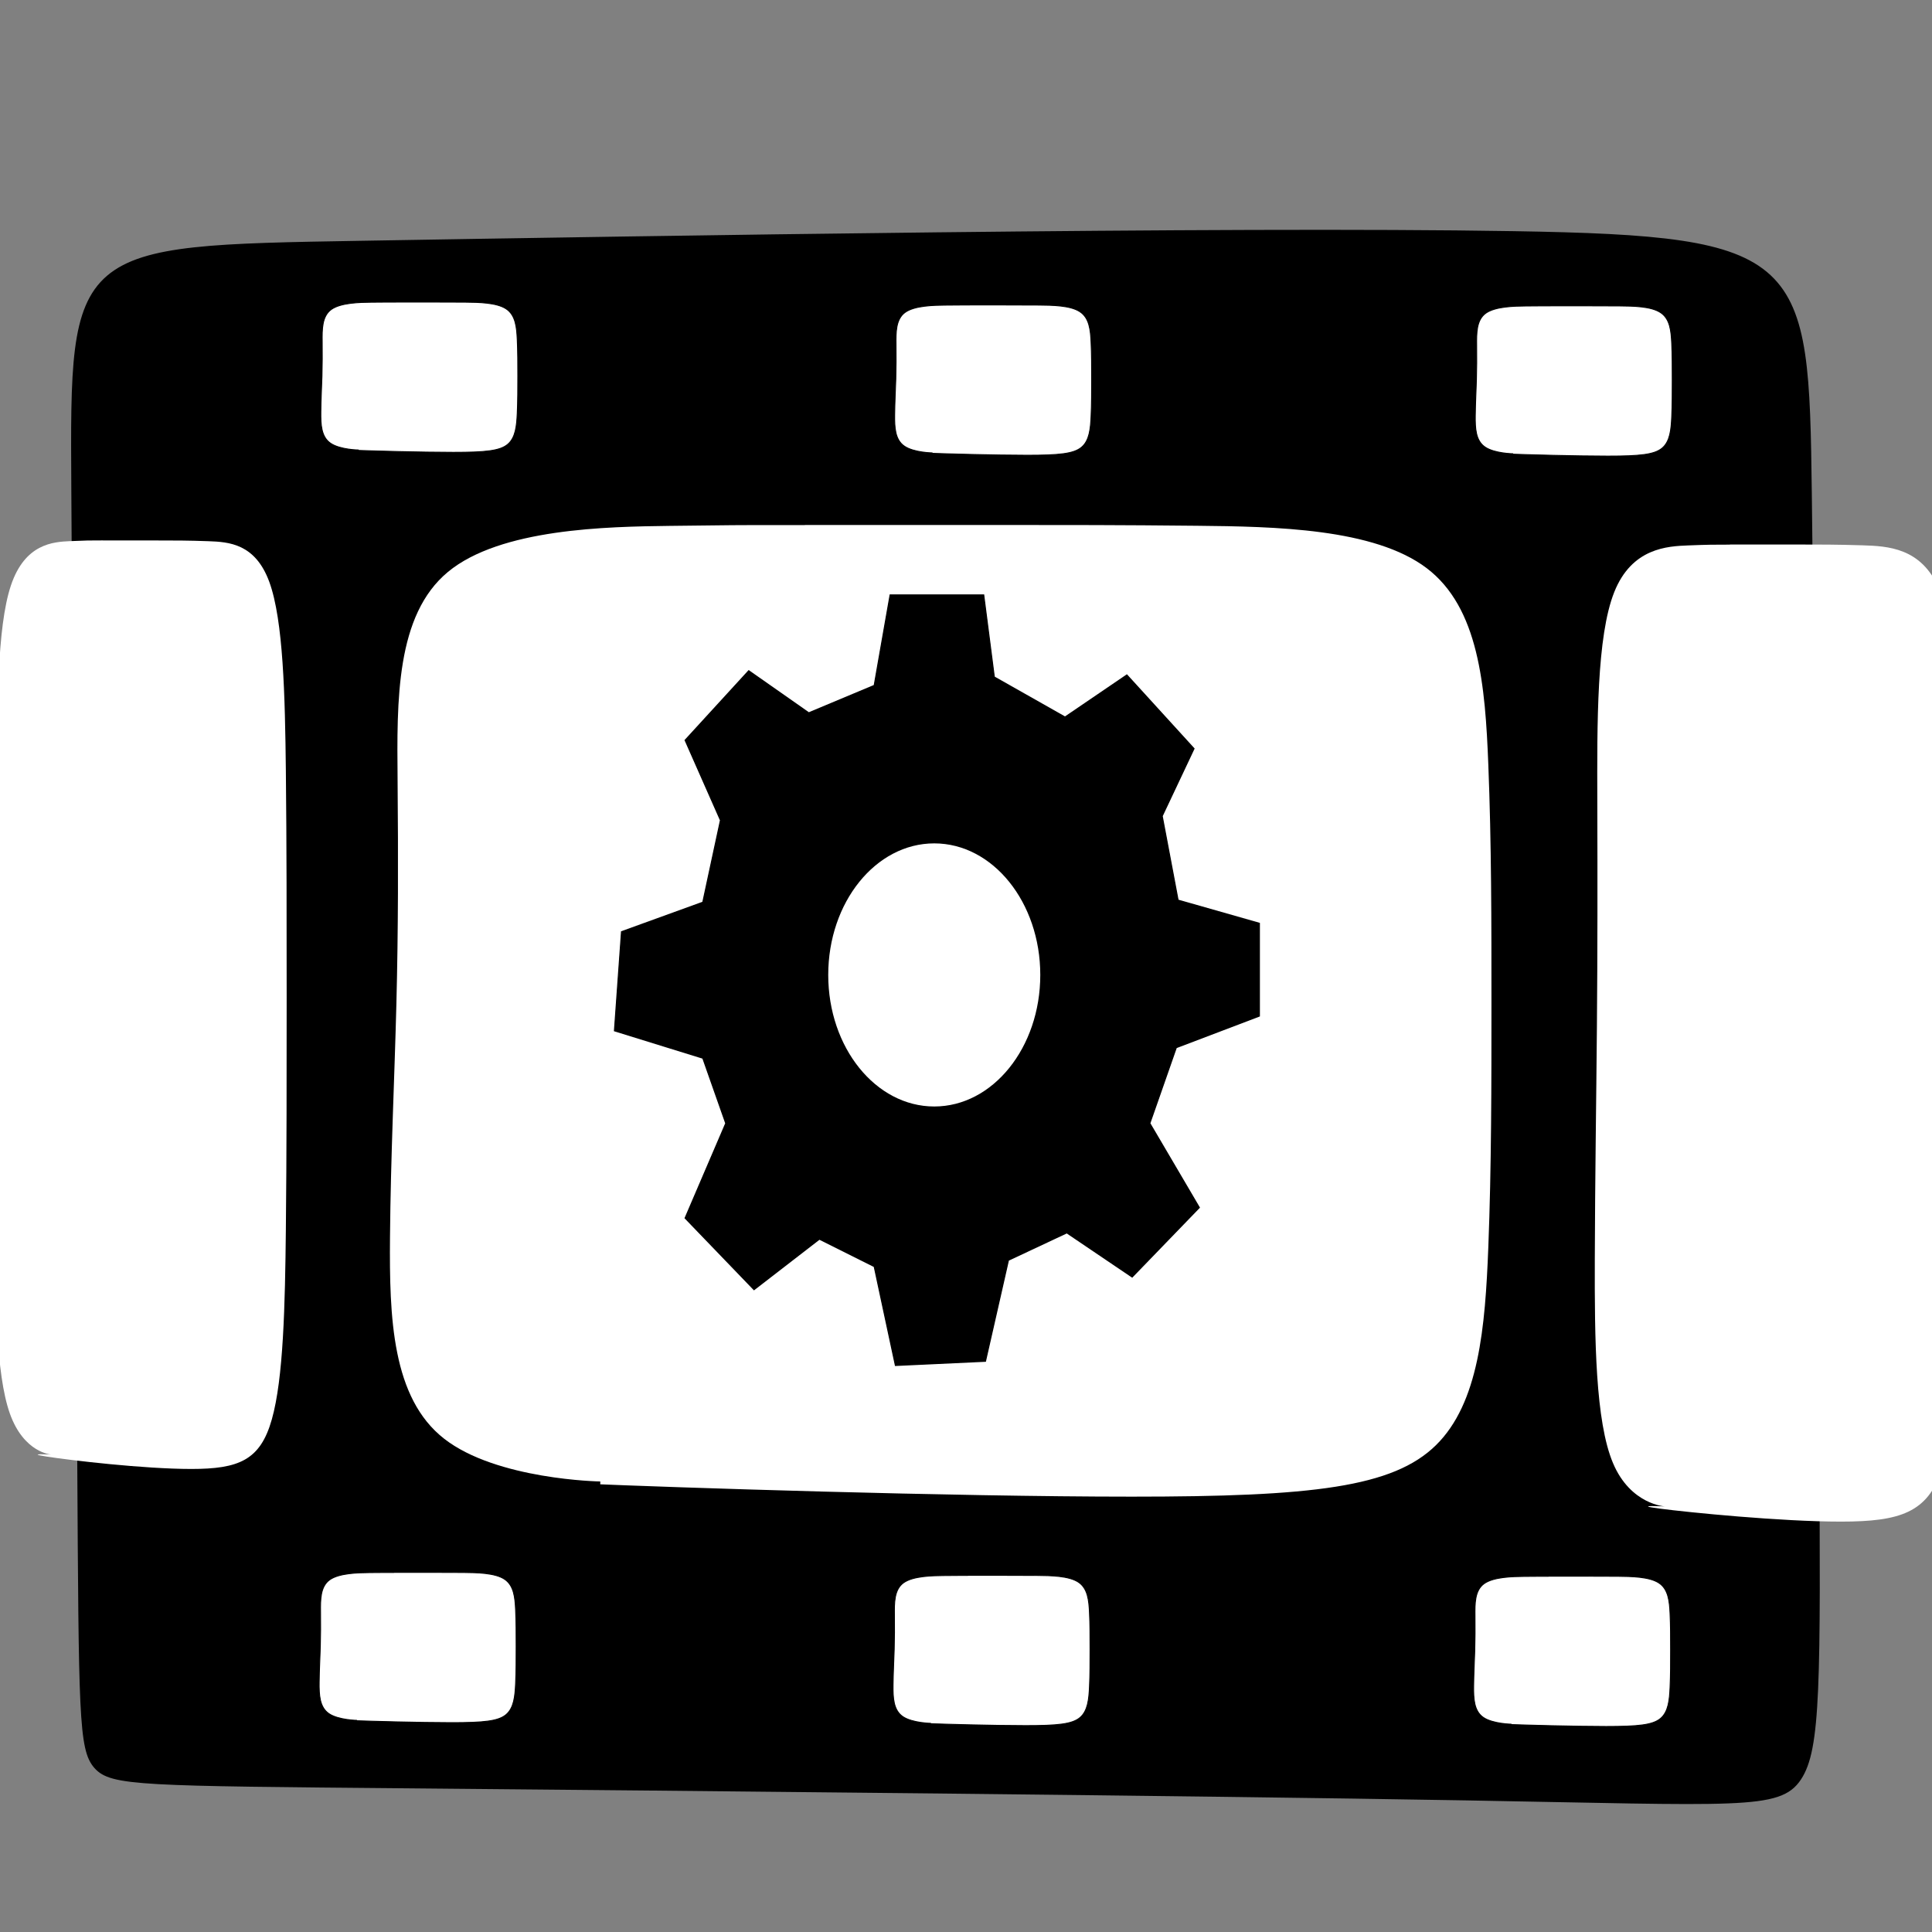 <?xml version="1.0" encoding="UTF-8" standalone="no"?>
<!-- Created with Inkscape (http://www.inkscape.org/) -->

<svg
   width="128"
   height="128"
   viewBox="0 0 33.867 33.867"
   version="1.1"
   id="svg5"
   inkscape:version="1.1.1 (3bf5ae0d25, 2021-09-20)"
   sodipodi:docname="animation-workbench-settings.svg"
   inkscape:export-filename="C:\Users\User\OneDrive\Documents\Kartoza\Animation workbench\icon\film.png"
   inkscape:export-xdpi="31.9578"
   inkscape:export-ydpi="31.9578"
   xmlns:inkscape="http://www.inkscape.org/namespaces/inkscape"
   xmlns:sodipodi="http://sodipodi.sourceforge.net/DTD/sodipodi-0.dtd"
   xmlns="http://www.w3.org/2000/svg"
   xmlns:svg="http://www.w3.org/2000/svg">
  <rect x="0" y="0" width="33.867" height="33.867" fill="#808080" stroke="none"/>
  <sodipodi:namedview
     id="namedview7"
     pagecolor="#ffffff"
     bordercolor="#666666"
     borderopacity="1.0"
     inkscape:pageshadow="2"
     inkscape:pageopacity="0.0"
     inkscape:pagecheckerboard="0"
     inkscape:document-units="mm"
     showgrid="false"
     inkscape:zoom="2.8284271"
     inkscape:cx="67.175145"
     inkscape:cy="8.4852814"
     inkscape:window-width="2560"
     inkscape:window-height="1002"
     inkscape:window-x="0"
     inkscape:window-y="0"
     inkscape:window-maximized="1"
     inkscape:current-layer="layer1"
     fit-margin-top="0"
     fit-margin-left="0"
     fit-margin-right="0"
     fit-margin-bottom="0"
     width="128px"
     units="px" />
  <defs
     id="defs2">
    <inkscape:path-effect
       effect="bspline"
       id="path-effect2477"
       is_visible="true"
       lpeversion="1"
       weight="33.333"
       steps="2"
       helper_size="0"
       apply_no_weight="true"
       apply_with_weight="true"
       only_selected="false" />
    <inkscape:path-effect
       effect="bspline"
       id="path-effect2473"
       is_visible="true"
       lpeversion="1"
       weight="33.333"
       steps="2"
       helper_size="0"
       apply_no_weight="true"
       apply_with_weight="true"
       only_selected="false" />
    <inkscape:path-effect
       effect="bspline"
       id="path-effect2469"
       is_visible="true"
       lpeversion="1"
       weight="33.333"
       steps="2"
       helper_size="0"
       apply_no_weight="true"
       apply_with_weight="true"
       only_selected="false" />
    <inkscape:path-effect
       effect="bspline"
       id="path-effect2465"
       is_visible="true"
       lpeversion="1"
       weight="33.333"
       steps="2"
       helper_size="0"
       apply_no_weight="true"
       apply_with_weight="true"
       only_selected="false" />
    <inkscape:path-effect
       effect="bspline"
       id="path-effect2461"
       is_visible="true"
       lpeversion="1"
       weight="33.333"
       steps="2"
       helper_size="0"
       apply_no_weight="true"
       apply_with_weight="true"
       only_selected="false" />
    <inkscape:path-effect
       effect="bspline"
       id="path-effect2457"
       is_visible="true"
       lpeversion="1"
       weight="33.333"
       steps="2"
       helper_size="0"
       apply_no_weight="true"
       apply_with_weight="true"
       only_selected="false" />
    <inkscape:path-effect
       effect="bspline"
       id="path-effect2453"
       is_visible="true"
       lpeversion="1"
       weight="33.333"
       steps="2"
       helper_size="0"
       apply_no_weight="true"
       apply_with_weight="true"
       only_selected="false" />
    <inkscape:path-effect
       effect="bspline"
       id="path-effect2346"
       is_visible="true"
       lpeversion="1"
       weight="33.333"
       steps="2"
       helper_size="0"
       apply_no_weight="true"
       apply_with_weight="true"
       only_selected="false" />
    <inkscape:path-effect
       effect="bspline"
       id="path-effect2303"
       is_visible="true"
       lpeversion="1"
       weight="33.333"
       steps="2"
       helper_size="0"
       apply_no_weight="true"
       apply_with_weight="true"
       only_selected="false" />
    <inkscape:path-effect
       effect="bspline"
       id="path-effect2299"
       is_visible="true"
       lpeversion="1"
       weight="33.333"
       steps="2"
       helper_size="0"
       apply_no_weight="true"
       apply_with_weight="true"
       only_selected="false" />
    <inkscape:path-effect
       effect="bspline"
       id="path-effect2295"
       is_visible="true"
       lpeversion="1"
       weight="33.333"
       steps="2"
       helper_size="0"
       apply_no_weight="true"
       apply_with_weight="true"
       only_selected="false" />
    <inkscape:path-effect
       effect="bspline"
       id="path-effect2232"
       is_visible="true"
       lpeversion="1"
       weight="33.333"
       steps="2"
       helper_size="0"
       apply_no_weight="true"
       apply_with_weight="true"
       only_selected="false" />
    <inkscape:path-effect
       effect="bspline"
       id="path-effect2213"
       is_visible="true"
       lpeversion="1"
       weight="33.333"
       steps="2"
       helper_size="0"
       apply_no_weight="true"
       apply_with_weight="true"
       only_selected="false" />
    <inkscape:path-effect
       effect="bspline"
       id="path-effect2172"
       is_visible="true"
       lpeversion="1"
       weight="33.333"
       steps="2"
       helper_size="0"
       apply_no_weight="true"
       apply_with_weight="true"
       only_selected="false" />
    <inkscape:path-effect
       effect="bspline"
       id="path-effect2153"
       is_visible="true"
       lpeversion="1"
       weight="33.333"
       steps="2"
       helper_size="0"
       apply_no_weight="true"
       apply_with_weight="true"
       only_selected="false" />
    <inkscape:path-effect
       effect="bspline"
       id="path-effect1866"
       is_visible="true"
       lpeversion="1"
       weight="33.333"
       steps="2"
       helper_size="0"
       apply_no_weight="true"
       apply_with_weight="true"
       only_selected="false" />
    <inkscape:path-effect
       effect="bspline"
       id="path-effect1862"
       is_visible="true"
       lpeversion="1"
       weight="33.333"
       steps="2"
       helper_size="0"
       apply_no_weight="true"
       apply_with_weight="true"
       only_selected="false" />
    <inkscape:path-effect
       effect="bspline"
       id="path-effect1858"
       is_visible="true"
       lpeversion="1"
       weight="33.333"
       steps="2"
       helper_size="0"
       apply_no_weight="true"
       apply_with_weight="true"
       only_selected="false" />
    <inkscape:path-effect
       effect="bspline"
       id="path-effect3075"
       is_visible="true"
       lpeversion="1"
       weight="33.333"
       steps="2"
       helper_size="0"
       apply_no_weight="true"
       apply_with_weight="true"
       only_selected="false" />
    <inkscape:path-effect
       effect="bspline"
       id="path-effect2879"
       is_visible="true"
       lpeversion="1"
       weight="33.333"
       steps="2"
       helper_size="0"
       apply_no_weight="true"
       apply_with_weight="true"
       only_selected="false" />
    <inkscape:path-effect
       effect="bspline"
       id="path-effect2875"
       is_visible="true"
       lpeversion="1"
       weight="33.333"
       steps="2"
       helper_size="0"
       apply_no_weight="true"
       apply_with_weight="true"
       only_selected="false" />
    <inkscape:path-effect
       effect="bspline"
       id="path-effect2871"
       is_visible="true"
       lpeversion="1"
       weight="33.333"
       steps="2"
       helper_size="0"
       apply_no_weight="true"
       apply_with_weight="true"
       only_selected="false" />
    <inkscape:path-effect
       effect="bspline"
       id="path-effect2836"
       is_visible="true"
       lpeversion="1"
       weight="33.333"
       steps="2"
       helper_size="0"
       apply_no_weight="true"
       apply_with_weight="true"
       only_selected="false" />
    <inkscape:path-effect
       effect="bspline"
       id="path-effect2832"
       is_visible="true"
       lpeversion="1"
       weight="33.333"
       steps="2"
       helper_size="0"
       apply_no_weight="true"
       apply_with_weight="true"
       only_selected="false" />
    <inkscape:path-effect
       effect="bspline"
       id="path-effect2828"
       is_visible="true"
       lpeversion="1"
       weight="33.333"
       steps="2"
       helper_size="0"
       apply_no_weight="true"
       apply_with_weight="true"
       only_selected="false" />
    <inkscape:path-effect
       effect="bspline"
       id="path-effect2793"
       is_visible="true"
       lpeversion="1"
       weight="33.333"
       steps="2"
       helper_size="0"
       apply_no_weight="true"
       apply_with_weight="true"
       only_selected="false" />
    <inkscape:path-effect
       effect="bspline"
       id="path-effect2789"
       is_visible="true"
       lpeversion="1"
       weight="33.333"
       steps="2"
       helper_size="0"
       apply_no_weight="true"
       apply_with_weight="true"
       only_selected="false" />
    <inkscape:path-effect
       effect="bspline"
       id="path-effect2785"
       is_visible="true"
       lpeversion="1"
       weight="33.333"
       steps="2"
       helper_size="0"
       apply_no_weight="true"
       apply_with_weight="true"
       only_selected="false" />
    <inkscape:path-effect
       effect="bspline"
       id="path-effect2747"
       is_visible="true"
       lpeversion="1"
       weight="33.333"
       steps="2"
       helper_size="0"
       apply_no_weight="true"
       apply_with_weight="true"
       only_selected="false" />
    <inkscape:path-effect
       effect="bspline"
       id="path-effect2743"
       is_visible="true"
       lpeversion="1"
       weight="33.333"
       steps="2"
       helper_size="0"
       apply_no_weight="true"
       apply_with_weight="true"
       only_selected="false" />
    <inkscape:path-effect
       effect="bspline"
       id="path-effect2739"
       is_visible="true"
       lpeversion="1"
       weight="33.333"
       steps="2"
       helper_size="0"
       apply_no_weight="true"
       apply_with_weight="true"
       only_selected="false" />
    <inkscape:path-effect
       effect="bspline"
       id="path-effect2704"
       is_visible="true"
       lpeversion="1"
       weight="33.333"
       steps="2"
       helper_size="0"
       apply_no_weight="true"
       apply_with_weight="true"
       only_selected="false" />
    <inkscape:path-effect
       effect="bspline"
       id="path-effect2700"
       is_visible="true"
       lpeversion="1"
       weight="33.333"
       steps="2"
       helper_size="0"
       apply_no_weight="true"
       apply_with_weight="true"
       only_selected="false" />
    <inkscape:path-effect
       effect="bspline"
       id="path-effect2696"
       is_visible="true"
       lpeversion="1"
       weight="33.333"
       steps="2"
       helper_size="0"
       apply_no_weight="true"
       apply_with_weight="true"
       only_selected="false" />
    <inkscape:path-effect
       effect="bspline"
       id="path-effect2661"
       is_visible="true"
       lpeversion="1"
       weight="33.333"
       steps="2"
       helper_size="0"
       apply_no_weight="true"
       apply_with_weight="true"
       only_selected="false" />
    <inkscape:path-effect
       effect="bspline"
       id="path-effect2657"
       is_visible="true"
       lpeversion="1"
       weight="33.333"
       steps="2"
       helper_size="0"
       apply_no_weight="true"
       apply_with_weight="true"
       only_selected="false" />
    <inkscape:path-effect
       effect="bspline"
       id="path-effect2653"
       is_visible="true"
       lpeversion="1"
       weight="33.333"
       steps="2"
       helper_size="0"
       apply_no_weight="true"
       apply_with_weight="true"
       only_selected="false" />
    <inkscape:path-effect
       effect="bspline"
       id="path-effect2590"
       is_visible="true"
       lpeversion="1"
       weight="33.333"
       steps="2"
       helper_size="0"
       apply_no_weight="true"
       apply_with_weight="true"
       only_selected="false" />
    <inkscape:path-effect
       effect="bspline"
       id="path-effect2555"
       is_visible="true"
       lpeversion="1"
       weight="33.333"
       steps="2"
       helper_size="0"
       apply_no_weight="true"
       apply_with_weight="true"
       only_selected="false" />
    <inkscape:path-effect
       effect="bspline"
       id="path-effect2440"
       is_visible="true"
       lpeversion="1"
       weight="33.333"
       steps="2"
       helper_size="0"
       apply_no_weight="true"
       apply_with_weight="true"
       only_selected="false" />
    <inkscape:path-effect
       effect="bspline"
       id="path-effect2421"
       is_visible="true"
       lpeversion="1"
       weight="33.333"
       steps="2"
       helper_size="0"
       apply_no_weight="true"
       apply_with_weight="true"
       only_selected="false" />
    <inkscape:path-effect
       effect="bspline"
       id="path-effect2402"
       is_visible="true"
       lpeversion="1"
       weight="33.333"
       steps="2"
       helper_size="0"
       apply_no_weight="true"
       apply_with_weight="true"
       only_selected="false" />
    <inkscape:path-effect
       effect="bspline"
       id="path-effect2255"
       is_visible="true"
       lpeversion="1"
       weight="33.333"
       steps="2"
       helper_size="0"
       apply_no_weight="true"
       apply_with_weight="true"
       only_selected="false" />
    <inkscape:path-effect
       effect="bspline"
       id="path-effect2006"
       is_visible="true"
       lpeversion="1"
       weight="33.333"
       steps="2"
       helper_size="0"
       apply_no_weight="true"
       apply_with_weight="true"
       only_selected="false" />
    <inkscape:path-effect
       effect="bspline"
       id="path-effect1470"
       is_visible="true"
       lpeversion="1"
       weight="33.333"
       steps="2"
       helper_size="0"
       apply_no_weight="true"
       apply_with_weight="true"
       only_selected="false" />
    <inkscape:path-effect
       effect="bspline"
       id="path-effect1224"
       is_visible="true"
       lpeversion="1"
       weight="33.333"
       steps="2"
       helper_size="0"
       apply_no_weight="true"
       apply_with_weight="true"
       only_selected="false" />
    <inkscape:path-effect
       effect="bspline"
       id="path-effect975"
       is_visible="true"
       lpeversion="1"
       weight="33.333"
       steps="2"
       helper_size="0"
       apply_no_weight="true"
       apply_with_weight="true"
       only_selected="false" />
    <inkscape:path-effect
       effect="bspline"
       id="path-effect905"
       is_visible="true"
       lpeversion="1"
       weight="33.333"
       steps="2"
       helper_size="0"
       apply_no_weight="true"
       apply_with_weight="true"
       only_selected="false" />
  </defs>
  <g
     inkscape:label="Layer 1"
     inkscape:groupmode="layer"
     id="layer1"
     transform="translate(-58.696,-83.187)">
    <path
       style="fill:#000000;stroke:#000000;stroke-width:0.116px;stroke-linecap:butt;stroke-linejoin:miter;stroke-opacity:1"
       d="m 60.004,91.735 c 0.026,4.185 0.078,12.555 0.104,17.036 0.026,4.481 0.026,5.073 0.286,5.369 0.26,0.296 0.78,0.296 5.512,0.338 4.732,0.042 13.676,0.127 18.486,0.211 4.81,0.085 5.486,0.169 5.824,-0.338 0.338,-0.507 0.338,-1.606 0.312,-6.087 -0.026,-4.481 -0.078,-12.344 -0.13,-16.444 -0.052,-4.1 -0.104,-4.439 -5.174,-4.523 -5.07,-0.085 -15.158,0.084 -20.202,0.169 -5.044,0.085 -5.044,0.085 -5.018,4.27 z"
       id="path973"
       inkscape:path-effect="#path-effect975"
       inkscape:original-d="m 59.977647,87.549517 c 0.0521,8.37019 0.104093,16.740213 0.156002,25.110133 9.1e-5,0.59198 9.1e-5,1.18379 0,1.77546 0.520107,1.4e-4 1.0401,1.4e-4 1.560015,0 8.944351,0.0847 17.888255,0.16923 26.832245,0.25364 0.67611,0.0848 1.3521,0.16923 2.02802,0.25365 9e-5,-1.099 9e-5,-2.19806 0,-3.2973 -0.0519,-7.86278 -0.10391,-15.725393 -0.15601,-23.588313 -0.0519,-0.33804 -0.1039,-0.67622 -0.156,-1.01455 -10.0882,0.16924 -20.176089,0.33833 -30.264272,0.50727 9.2e-5,1.5e-4 9.2e-5,1.5e-4 0,10e-6 z"
       sodipodi:nodetypes="ccccccccccc" />
    <path
       style="fill:#ffffff;stroke:#000000;stroke-width:0.095px;stroke-linecap:butt;stroke-linejoin:miter;stroke-opacity:1"
       d="m 72.786,92.342 c 0.736,0 2.207,0 3.41,0 1.204,0 2.14,0 3.489,0.014 1.349,0.014 3.112,0.042 4.048,0.752 0.936,0.709 1.046,2.1 1.1,3.482 0.055,1.382 0.055,2.756 0.055,4.175 0,1.419 0,2.881 -0.055,4.286 -0.055,1.404 -0.164,2.75 -0.933,3.504 -0.769,0.754 -2.197,0.915 -5.364,0.915 -3.167,1e-5 -8.072,-0.161 -9.61,-0.228 -1.538,-0.067 0.292,-0.038 0.292,-0.038 -1.7e-5,0 -1.83,-0.028 -2.766,-0.76 -0.936,-0.731 -0.979,-2.166 -0.967,-3.57 0.012,-1.404 0.079,-2.779 0.112,-4.086 0.033,-1.308 0.033,-2.549 0.021,-3.931 -0.012,-1.382 -0.036,-2.906 0.9,-3.681 0.936,-0.776 2.833,-0.804 3.914,-0.818 1.082,-0.014 1.349,-0.014 1.483,-0.014 0.134,0 0.134,0 0.869,0 z"
       id="path2253-8"
       inkscape:path-effect="#path-effect2402"
       inkscape:original-d="m 72.050201,92.342167 c 1.471095,8e-5 2.942076,8e-5 4.412938,0 0.93621,8e-5 1.87227,8e-5 2.80823,0 1.76282,0.0284 3.52544,0.0566 5.28799,0.0848 0.10961,1.39039 0.2191,2.78065 0.32849,4.17086 1.2e-4,1.37432 1.2e-4,2.7485 0,4.122663 1.2e-4,1.46298 1.2e-4,2.92583 0,4.38863 -0.10939,1.34605 -0.21888,2.69199 -0.32849,4.03784 -1.42826,0.16133 -2.85658,0.32259 -4.28504,0.48376 -4.905196,-0.16118 -9.810311,-0.32243 -14.715647,-0.48376 1.829679,0.0283 3.659175,0.0567 5.488584,0.0849 -1.829444,-0.0282 -3.658939,-0.0566 -5.488584,-0.0849 -0.04251,-1.43455 -0.08515,-2.86914 -0.127893,-4.30382 0.06698,-1.37416 0.133847,-2.74836 0.200598,-4.12265 1.14e-4,-1.241193 1.14e-4,-2.482393 0,-3.723703 -0.02412,-1.52323 -0.04835,-3.04647 -0.0727,-4.56982 1.896546,-0.0282 3.792901,-0.0564 5.689173,-0.0848 0.267572,8e-5 0.535016,8e-5 0.802356,0 z" />
    <path
       style="fill:#ffffff;stroke:none;stroke-width:0.047px;stroke-linecap:butt;stroke-linejoin:miter;stroke-opacity:1"
       d="m 60.5,92.661 c 0.229,0 0.616,0 0.933,0 0.317,0 0.563,0 0.918,0.013 0.355,0.013 0.819,0.04 1.066,0.714 0.246,0.674 0.275,1.995 0.29,3.309 0.014,1.314 0.014,2.62 0.014,3.968 0,1.348 0,2.738 -0.014,4.073 -0.014,1.335 -0.043,2.614 -0.246,3.33 -0.202,0.716 -0.578,0.869 -1.412,0.869 -0.834,0 -2.125,-0.153 -2.53,-0.216 -0.405,-0.063 0.077,-0.036 0.077,-0.036 -4e-6,0 -0.482,-0.027 -0.728,-0.722 -0.246,-0.695 -0.258,-2.058 -0.254,-3.393 0.003,-1.335 0.021,-2.641 0.03,-3.884 0.009,-1.243 0.009,-2.422 0.006,-3.736 -0.003,-1.314 -0.01,-2.761 0.237,-3.499 0.246,-0.737 0.746,-0.764 1.03,-0.778 0.285,-0.013 0.355,-0.013 0.584,-0.013 z"
       id="path2253-8-8"
       inkscape:path-effect="#path-effect2213"
       inkscape:original-d="m 60.341086,92.660927 c 0.387244,8e-5 0.774458,8e-5 1.16164,0 0.246445,8e-5 0.492848,8e-5 0.739226,0 0.464035,0.0269 0.928019,0.0538 1.391981,0.0806 0.02886,1.32139 0.05767,2.64265 0.08646,3.96387 3.1e-5,1.30612 3.1e-5,2.61211 0,3.918073 3.1e-5,1.39038 3.1e-5,2.78063 0,4.17083 -0.02879,1.27924 -0.05762,2.55838 -0.08646,3.83746 -0.375967,0.15333 -0.751949,0.30659 -1.127972,0.45974 -1.291219,-0.15316 -2.582416,-0.30643 -3.873672,-0.45974 0.481635,0.027 0.963222,0.0537 1.444787,0.0805 -0.481573,-0.0268 -0.96316,-0.0536 -1.444787,-0.0805 -0.01129,-1.36336 -0.02242,-2.72675 -0.03367,-4.09023 0.01763,-1.30598 0.03523,-2.61198 0.0528,-3.91806 2.9e-5,-1.179603 2.9e-5,-2.359203 0,-3.538903 -0.0063,-1.44764 -0.01281,-2.89528 -0.01913,-4.34304 0.499237,-0.0268 0.998423,-0.0536 1.49759,-0.0806 0.07043,8e-5 0.140834,8e-5 0.211207,0 z"
       inkscape:transform-center-x="-1.420311"
       inkscape:transform-center-y="0.36074682" />
    <path
       style="fill:#ffffff;stroke:none;stroke-width:0.055px;stroke-linecap:butt;stroke-linejoin:miter;stroke-opacity:1"
       d="m 89.02,92.732 c 0.287,0 0.773,0 1.171,0 0.398,0 0.707,0 1.153,0.014 0.446,0.014 1.028,0.042 1.338,0.752 0.309,0.709 0.345,2.1 0.364,3.482 0.018,1.382 0.018,2.756 0.018,4.175 0,1.419 0,2.881 -0.018,4.286 -0.018,1.404 -0.054,2.75 -0.308,3.504 -0.254,0.754 -0.726,0.915 -1.773,0.915 -1.046,0 -2.667,-0.161 -3.176,-0.228 -0.508,-0.067 0.096,-0.038 0.096,-0.038 -5e-6,0 -0.605,-0.028 -0.914,-0.76 -0.309,-0.731 -0.323,-2.166 -0.319,-3.57 0.004,-1.404 0.026,-2.779 0.037,-4.086 0.011,-1.308 0.011,-2.549 0.007,-3.931 -0.004,-1.382 -0.012,-2.906 0.297,-3.681 0.309,-0.776 0.936,-0.804 1.294,-0.818 0.358,-0.014 0.446,-0.014 0.733,-0.014 z"
       id="path2253-8-2"
       inkscape:path-effect="#path-effect2232"
       inkscape:original-d="m 88.820769,92.731777 c 0.48613,8e-5 0.97222,8e-5 1.45828,0 0.30937,8e-5 0.6187,8e-5 0.92799,0 0.58253,0.0283 1.165,0.0566 1.74744,0.0848 0.0362,1.39039 0.0724,2.78065 0.10854,4.17086 3e-5,1.37432 3e-5,2.74851 0,4.122663 3e-5,1.46298 3e-5,2.92583 0,4.38865 -0.0361,1.34603 -0.0723,2.69196 -0.10854,4.03783 -0.47198,0.16134 -0.94397,0.3226 -1.41601,0.48377 -1.62095,-0.16118 -3.24186,-0.32243 -4.86285,-0.48377 0.60462,0.0283 1.20919,0.0567 1.81372,0.0849 -0.60454,-0.0282 -1.20911,-0.0566 -1.81372,-0.0849 -0.0141,-1.43455 -0.0281,-2.86915 -0.0423,-4.30384 0.0221,-1.37415 0.0442,-2.74834 0.0663,-4.12264 4e-5,-1.241193 4e-5,-2.482393 0,-3.723703 -0.008,-1.52323 -0.016,-3.04647 -0.024,-4.56982 0.62672,-0.0282 1.25338,-0.0564 1.88001,-0.0848 0.0884,8e-5 0.1768,8e-5 0.26514,0 z" />
    <path
       style="fill:#ffffff;stroke:#000000;stroke-width:0.016px;stroke-linecap:butt;stroke-linejoin:miter;stroke-opacity:1"
       d="m 65.619,88.482 c 0.131,0 0.393,0 0.607,0 0.214,0 0.381,0 0.621,0.002 0.24,0.002 0.554,0.007 0.72,0.116 0.167,0.109 0.186,0.323 0.196,0.535 0.01,0.212 0.01,0.424 0.01,0.642 0,0.218 0,0.443 -0.01,0.659 -0.01,0.216 -0.029,0.423 -0.166,0.539 -0.137,0.116 -0.391,0.141 -0.955,0.141 -0.564,1e-6 -1.437,-0.025 -1.71,-0.035 -0.274,-0.01 0.052,-0.006 0.052,-0.006 -4e-6,0 -0.326,-0.004 -0.492,-0.117 -0.167,-0.112 -0.174,-0.333 -0.172,-0.549 0.002,-0.216 0.014,-0.427 0.02,-0.628 0.006,-0.201 0.006,-0.392 0.004,-0.604 -0.002,-0.212 -0.006,-0.447 0.16,-0.566 0.167,-0.119 0.504,-0.124 0.697,-0.126 0.193,-0.002 0.24,-0.002 0.264,-0.002 0.024,0 0.024,0 0.155,0 z"
       id="path2253-6-4"
       inkscape:path-effect="#path-effect2653"
       inkscape:original-d="m 65.487672,88.481877 c 0.261816,1e-5 0.523611,1e-5 0.785386,0 0.166622,1e-5 0.333215,1e-5 0.499793,0 0.313734,0.004 0.627434,0.009 0.941121,0.0131 0.01951,0.21371 0.03901,0.42741 0.05847,0.6411 2.1e-5,0.21124 2.1e-5,0.42247 0,0.63369 2.1e-5,0.22488 2.1e-5,0.44973 0,0.67458 -0.01946,0.2069 -0.03895,0.41378 -0.05847,0.62066 -0.254192,0.0248 -0.508395,0.0496 -0.762624,0.0744 -0.872997,-0.0248 -1.745978,-0.0496 -2.618997,-0.0744 0.325634,0.004 0.651235,0.009 0.976823,0.013 -0.325595,-0.004 -0.651196,-0.009 -0.976823,-0.013 -0.0075,-0.22051 -0.01511,-0.44102 -0.02277,-0.66155 0.01199,-0.21122 0.02381,-0.42245 0.0357,-0.63369 2e-5,-0.19078 2e-5,-0.38157 0,-0.57237 -0.0043,-0.23413 -0.0085,-0.46827 -0.01297,-0.70242 0.337535,-0.004 0.675036,-0.009 1.012524,-0.0131 0.04763,1e-5 0.09522,1e-5 0.142795,0 z" />
    <path
       style="fill:#ffffff;stroke:#000000;stroke-width:0.016px;stroke-linecap:butt;stroke-linejoin:miter;stroke-opacity:1"
       d="m 75.678,88.533 c 0.131,0 0.393,0 0.607,0 0.214,0 0.381,0 0.621,0.002 0.24,0.002 0.554,0.006 0.72,0.116 0.167,0.109 0.186,0.323 0.196,0.535 0.01,0.212 0.01,0.424 0.01,0.642 0,0.218 0,0.443 -0.01,0.659 -0.01,0.216 -0.029,0.423 -0.166,0.539 -0.137,0.116 -0.391,0.141 -0.955,0.141 -0.564,10e-7 -1.437,-0.025 -1.71,-0.035 -0.274,-0.01 0.052,-0.006 0.052,-0.006 -4e-6,0 -0.326,-0.004 -0.492,-0.117 -0.167,-0.112 -0.174,-0.333 -0.172,-0.549 0.002,-0.216 0.014,-0.427 0.02,-0.628 0.006,-0.201 0.006,-0.392 0.004,-0.604 -0.002,-0.212 -0.006,-0.447 0.16,-0.566 0.167,-0.119 0.504,-0.124 0.697,-0.126 0.193,-0.002 0.24,-0.002 0.264,-0.002 0.024,0 0.024,0 0.155,0 z"
       id="path2253-6-4-7"
       inkscape:path-effect="#path-effect2172"
       inkscape:original-d="m 75.54734,88.533227 c 0.261819,1e-5 0.523609,1e-5 0.785389,0 0.16662,1e-5 0.33321,1e-5 0.49979,0 0.31373,0.004 0.62743,0.009 0.94112,0.013 0.0195,0.21372 0.039,0.42742 0.0585,0.6411 2e-5,0.21125 2e-5,0.42248 0,0.6337 2e-5,0.22487 2e-5,0.44973 0,0.67457 -0.0195,0.2069 -0.0389,0.41379 -0.0585,0.62066 -0.25419,0.0248 -0.50839,0.0496 -0.76262,0.0744 -0.873,-0.0248 -1.745981,-0.0496 -2.619,-0.0744 0.325634,0.004 0.651235,0.009 0.976823,0.013 -0.325595,-0.004 -0.651196,-0.009 -0.976823,-0.013 -0.0075,-0.22051 -0.01511,-0.44102 -0.02277,-0.66154 0.01199,-0.21122 0.02381,-0.42245 0.0357,-0.63369 2e-5,-0.19078 2e-5,-0.38157 0,-0.57237 -0.0043,-0.23414 -0.0085,-0.46828 -0.01297,-0.70243 0.337535,-0.004 0.675036,-0.009 1.012524,-0.013 0.04763,1e-5 0.09522,1e-5 0.142795,0 z" />
    <path
       style="fill:#ffffff;stroke:#000000;stroke-width:0.016px;stroke-linecap:butt;stroke-linejoin:miter;stroke-opacity:1"
       d="m 85.856,88.548 c 0.131,0 0.393,0 0.607,0 0.214,0 0.381,0 0.621,0.002 0.24,0.002 0.554,0.006 0.72,0.116 0.167,0.109 0.186,0.323 0.196,0.535 0.01,0.212 0.01,0.424 0.01,0.642 0,0.218 0,0.443 -0.01,0.659 -0.01,0.216 -0.029,0.423 -0.166,0.539 -0.137,0.116 -0.391,0.141 -0.955,0.141 -0.564,10e-7 -1.437,-0.025 -1.71,-0.035 -0.274,-0.01 0.052,-0.006 0.052,-0.006 -4e-6,0 -0.326,-0.004 -0.492,-0.117 -0.167,-0.112 -0.174,-0.333 -0.172,-0.549 0.002,-0.216 0.014,-0.427 0.02,-0.628 0.006,-0.201 0.006,-0.392 0.004,-0.604 -0.002,-0.212 -0.006,-0.447 0.16,-0.566 0.167,-0.119 0.504,-0.124 0.697,-0.126 0.193,-0.002 0.24,-0.002 0.264,-0.002 0.024,0 0.024,0 0.155,0 z"
       id="path2253-6-4-3-8"
       inkscape:path-effect="#path-effect2299"
       inkscape:original-d="m 85.725009,88.548217 c 0.26182,2e-5 0.52362,2e-5 0.78539,0 0.16662,2e-5 0.33322,2e-5 0.49979,0 0.31374,0.004 0.62744,0.009 0.94112,0.013 0.0195,0.21372 0.039,0.42742 0.0585,0.6411 2e-5,0.21125 2e-5,0.42248 0,0.6337 2e-5,0.22488 2e-5,0.44973 0,0.67458 -0.0195,0.2069 -0.0389,0.41378 -0.0585,0.62065 -0.25419,0.0248 -0.50839,0.0496 -0.76262,0.0744 -0.873,-0.0248 -1.74598,-0.0496 -2.619,-0.0744 0.32564,0.004 0.65124,0.009 0.97683,0.0131 -0.3256,-0.004 -0.6512,-0.009 -0.97683,-0.0131 -0.008,-0.2205 -0.0151,-0.44101 -0.0228,-0.66154 0.012,-0.21122 0.0238,-0.42245 0.0357,-0.63369 2e-5,-0.19078 2e-5,-0.38157 0,-0.57237 -0.004,-0.23413 -0.008,-0.46827 -0.013,-0.70243 0.33754,-0.004 0.67504,-0.009 1.01253,-0.013 0.0476,2e-5 0.0952,2e-5 0.14279,0 z" />
    <path
       style="fill:#ffffff;stroke:#000000;stroke-width:0.016px;stroke-linecap:butt;stroke-linejoin:miter;stroke-opacity:1"
       d="m 65.59,110.75 c 0.131,0 0.393,0 0.607,0 0.214,0 0.381,0 0.621,0.002 0.24,0.002 0.554,0.007 0.72,0.116 0.167,0.109 0.186,0.323 0.196,0.535 0.01,0.212 0.01,0.424 0.01,0.642 0,0.218 0,0.443 -0.01,0.659 -0.01,0.216 -0.029,0.423 -0.166,0.539 -0.137,0.116 -0.391,0.141 -0.955,0.141 -0.564,0 -1.437,-0.025 -1.71,-0.035 -0.274,-0.01 0.052,-0.005 0.052,-0.005 3e-6,0 -0.326,-0.005 -0.492,-0.117 -0.167,-0.113 -0.174,-0.333 -0.172,-0.549 0.002,-0.216 0.014,-0.427 0.02,-0.628 0.006,-0.201 0.006,-0.392 0.004,-0.604 -0.002,-0.212 -0.006,-0.447 0.16,-0.566 0.167,-0.119 0.504,-0.124 0.697,-0.126 0.193,-0.002 0.24,-0.002 0.264,-0.002 0.024,0 0.024,0 0.155,0 z"
       id="path2253-6-4-0"
       inkscape:path-effect="#path-effect2453"
       inkscape:original-d="m 65.459026,110.75039 c 0.261816,0 0.523612,0 0.785387,0 0.166622,0 0.333215,0 0.499793,0 0.313734,0.005 0.627434,0.008 0.94112,0.0139 0.01951,0.2137 0.039,0.42741 0.05847,0.6411 2.1e-5,0.21124 2.1e-5,0.42247 0,0.6337 2.1e-5,0.22488 2.1e-5,0.44971 0,0.67455 -0.01946,0.20692 -0.03895,0.4138 -0.05847,0.62068 -0.254192,0.0249 -0.508394,0.0496 -0.762623,0.0744 -0.872997,-0.0247 -1.745978,-0.0496 -2.618998,-0.0744 0.325634,0.005 0.651236,0.008 0.976824,0.0139 -0.325595,-0.005 -0.651197,-0.008 -0.976824,-0.0139 -0.0075,-0.22051 -0.01511,-0.44103 -0.02277,-0.66155 0.01199,-0.21122 0.02381,-0.42245 0.0357,-0.63368 1.9e-5,-0.19079 1.9e-5,-0.38158 0,-0.57238 -0.0043,-0.23414 -0.0085,-0.46828 -0.01297,-0.70242 0.337534,-0.005 0.675035,-0.008 1.012524,-0.0139 0.04763,0 0.09522,0 0.142794,0 z" />
    <path
       style="fill:#ffffff;stroke:#000000;stroke-width:0.016px;stroke-linecap:butt;stroke-linejoin:miter;stroke-opacity:1"
       d="m 75.65,110.802 c 0.131,0 0.393,0 0.607,0 0.214,0 0.381,0 0.621,0.002 0.24,0.002 0.554,0.007 0.72,0.116 0.167,0.109 0.186,0.323 0.196,0.535 0.01,0.212 0.01,0.424 0.01,0.642 0,0.218 0,0.443 -0.01,0.659 -0.01,0.216 -0.029,0.423 -0.166,0.539 -0.137,0.116 -0.391,0.141 -0.955,0.141 -0.564,0 -1.437,-0.025 -1.71,-0.035 -0.274,-0.01 0.052,-0.005 0.052,-0.005 3e-6,0 -0.326,-0.005 -0.492,-0.117 -0.167,-0.113 -0.174,-0.333 -0.172,-0.549 0.002,-0.216 0.014,-0.427 0.02,-0.628 0.006,-0.201 0.006,-0.392 0.004,-0.604 -0.002,-0.212 -0.006,-0.447 0.16,-0.566 0.167,-0.119 0.504,-0.124 0.697,-0.126 0.193,-0.002 0.24,-0.002 0.264,-0.002 0.024,0 0.024,0 0.155,0 z"
       id="path2253-6-4-7-9"
       inkscape:path-effect="#path-effect2461"
       inkscape:original-d="m 75.518694,110.80175 c 0.261815,1e-5 0.523615,1e-5 0.785385,0 0.16662,1e-5 0.33322,1e-5 0.4998,0 0.31373,0.005 0.62743,0.008 0.94112,0.0139 0.0195,0.21371 0.039,0.42742 0.0585,0.6411 2e-5,0.21124 2e-5,0.42247 0,0.63371 2e-5,0.22488 2e-5,0.44971 0,0.67456 -0.0195,0.2069 -0.0389,0.41379 -0.0585,0.62065 -0.2542,0.0249 -0.5084,0.0495 -0.76263,0.0744 -0.873,-0.0248 -1.745976,-0.0495 -2.618996,-0.0744 0.325635,0.005 0.651236,0.008 0.976824,0.0139 -0.325595,-0.005 -0.651197,-0.008 -0.976824,-0.0139 -0.0075,-0.22049 -0.01511,-0.44101 -0.02277,-0.66154 0.01199,-0.21123 0.02381,-0.42244 0.0357,-0.63367 2e-5,-0.19079 2e-5,-0.38158 0,-0.57238 -0.0043,-0.23413 -0.0085,-0.46828 -0.01297,-0.70243 0.337535,-0.005 0.675035,-0.008 1.012524,-0.0139 0.04763,1e-5 0.09522,1e-5 0.142794,0 z" />
    <path
       style="fill:#ffffff;stroke:#000000;stroke-width:0.016px;stroke-linecap:butt;stroke-linejoin:miter;stroke-opacity:1"
       d="m 85.827,110.817 c 0.131,0 0.393,0 0.607,0 0.214,0 0.381,0 0.621,0.002 0.24,0.002 0.554,0.007 0.72,0.116 0.167,0.109 0.186,0.323 0.196,0.535 0.01,0.212 0.01,0.424 0.01,0.642 0,0.218 0,0.443 -0.01,0.659 -0.01,0.216 -0.029,0.423 -0.166,0.539 -0.137,0.116 -0.391,0.141 -0.955,0.141 -0.564,0 -1.437,-0.025 -1.71,-0.035 -0.274,-0.01 0.052,-0.005 0.052,-0.005 2e-6,0 -0.326,-0.005 -0.492,-0.117 -0.167,-0.113 -0.174,-0.333 -0.172,-0.549 0.002,-0.216 0.014,-0.427 0.02,-0.628 0.006,-0.201 0.006,-0.392 0.004,-0.604 -0.002,-0.212 -0.006,-0.447 0.16,-0.566 0.167,-0.119 0.504,-0.124 0.697,-0.126 0.193,-0.002 0.24,-0.002 0.264,-0.002 0.024,0 0.024,0 0.155,0 z"
       id="path2253-6-4-3-8-2"
       inkscape:path-effect="#path-effect2469"
       inkscape:original-d="m 85.696369,110.81673 c 0.26182,3e-5 0.52361,3e-5 0.78539,0 0.16661,3e-5 0.33321,3e-5 0.49979,0 0.31373,0.005 0.62743,0.008 0.94112,0.0139 0.0195,0.21372 0.039,0.42742 0.0585,0.6411 2e-5,0.21126 2e-5,0.42249 0,0.63371 2e-5,0.22488 2e-5,0.44972 0,0.67457 -0.0194,0.2069 -0.0389,0.41379 -0.0585,0.62067 -0.25419,0.0248 -0.5084,0.0496 -0.76263,0.0744 -0.87299,-0.0249 -1.74598,-0.0496 -2.61899,-0.0744 0.32563,0.005 0.65124,0.008 0.97682,0.0139 -0.32559,-0.005 -0.6512,-0.008 -0.97682,-0.0139 -0.007,-0.22052 -0.0151,-0.44102 -0.0228,-0.66154 0.012,-0.21124 0.0238,-0.42246 0.0357,-0.6337 2e-5,-0.19078 2e-5,-0.38156 0,-0.57238 -0.004,-0.23413 -0.008,-0.46825 -0.013,-0.70243 0.33753,-0.005 0.67504,-0.008 1.01252,-0.0139 0.0477,3e-5 0.0952,3e-5 0.1428,0 z" />
    <g
       id="g1351"
       transform="matrix(0.068,0,0,0.081,61.289,81.109)">
      <path
         style="fill:#000000;stroke:#000000;stroke-width:0.265px;stroke-linecap:butt;stroke-linejoin:miter;stroke-opacity:1"
         d="m 147.589,203.163 -9.11,-17.31 16.399,-15.032 15.488,9.11 16.854,-5.922 4.1,-19.587 h 24.143 l 2.733,17.765 18.221,8.655 15.943,-9.11 17.31,15.943 -8.199,14.577 4.1,18.221 20.954,5.011 v 20.043 l -21.41,6.833 -6.833,16.399 12.755,18.221 -17.31,15.032 -16.854,-9.566 -15.032,5.922 -5.922,21.865 -23.232,0.911 -5.466,-21.41 -14.121,-5.922 -16.854,10.933 -17.765,-15.488 10.477,-20.498 -5.922,-14.121 -22.776,-5.922 1.822,-21.41 20.954,-6.377 z"
         id="path1118" />
      <ellipse
         style="fill:#ffffff;stroke-width:2.203"
         id="path946"
         cx="202.707"
         cy="236.643"
         rx="27.331"
         ry="28.47" />
    </g>
  </g>
</svg>
